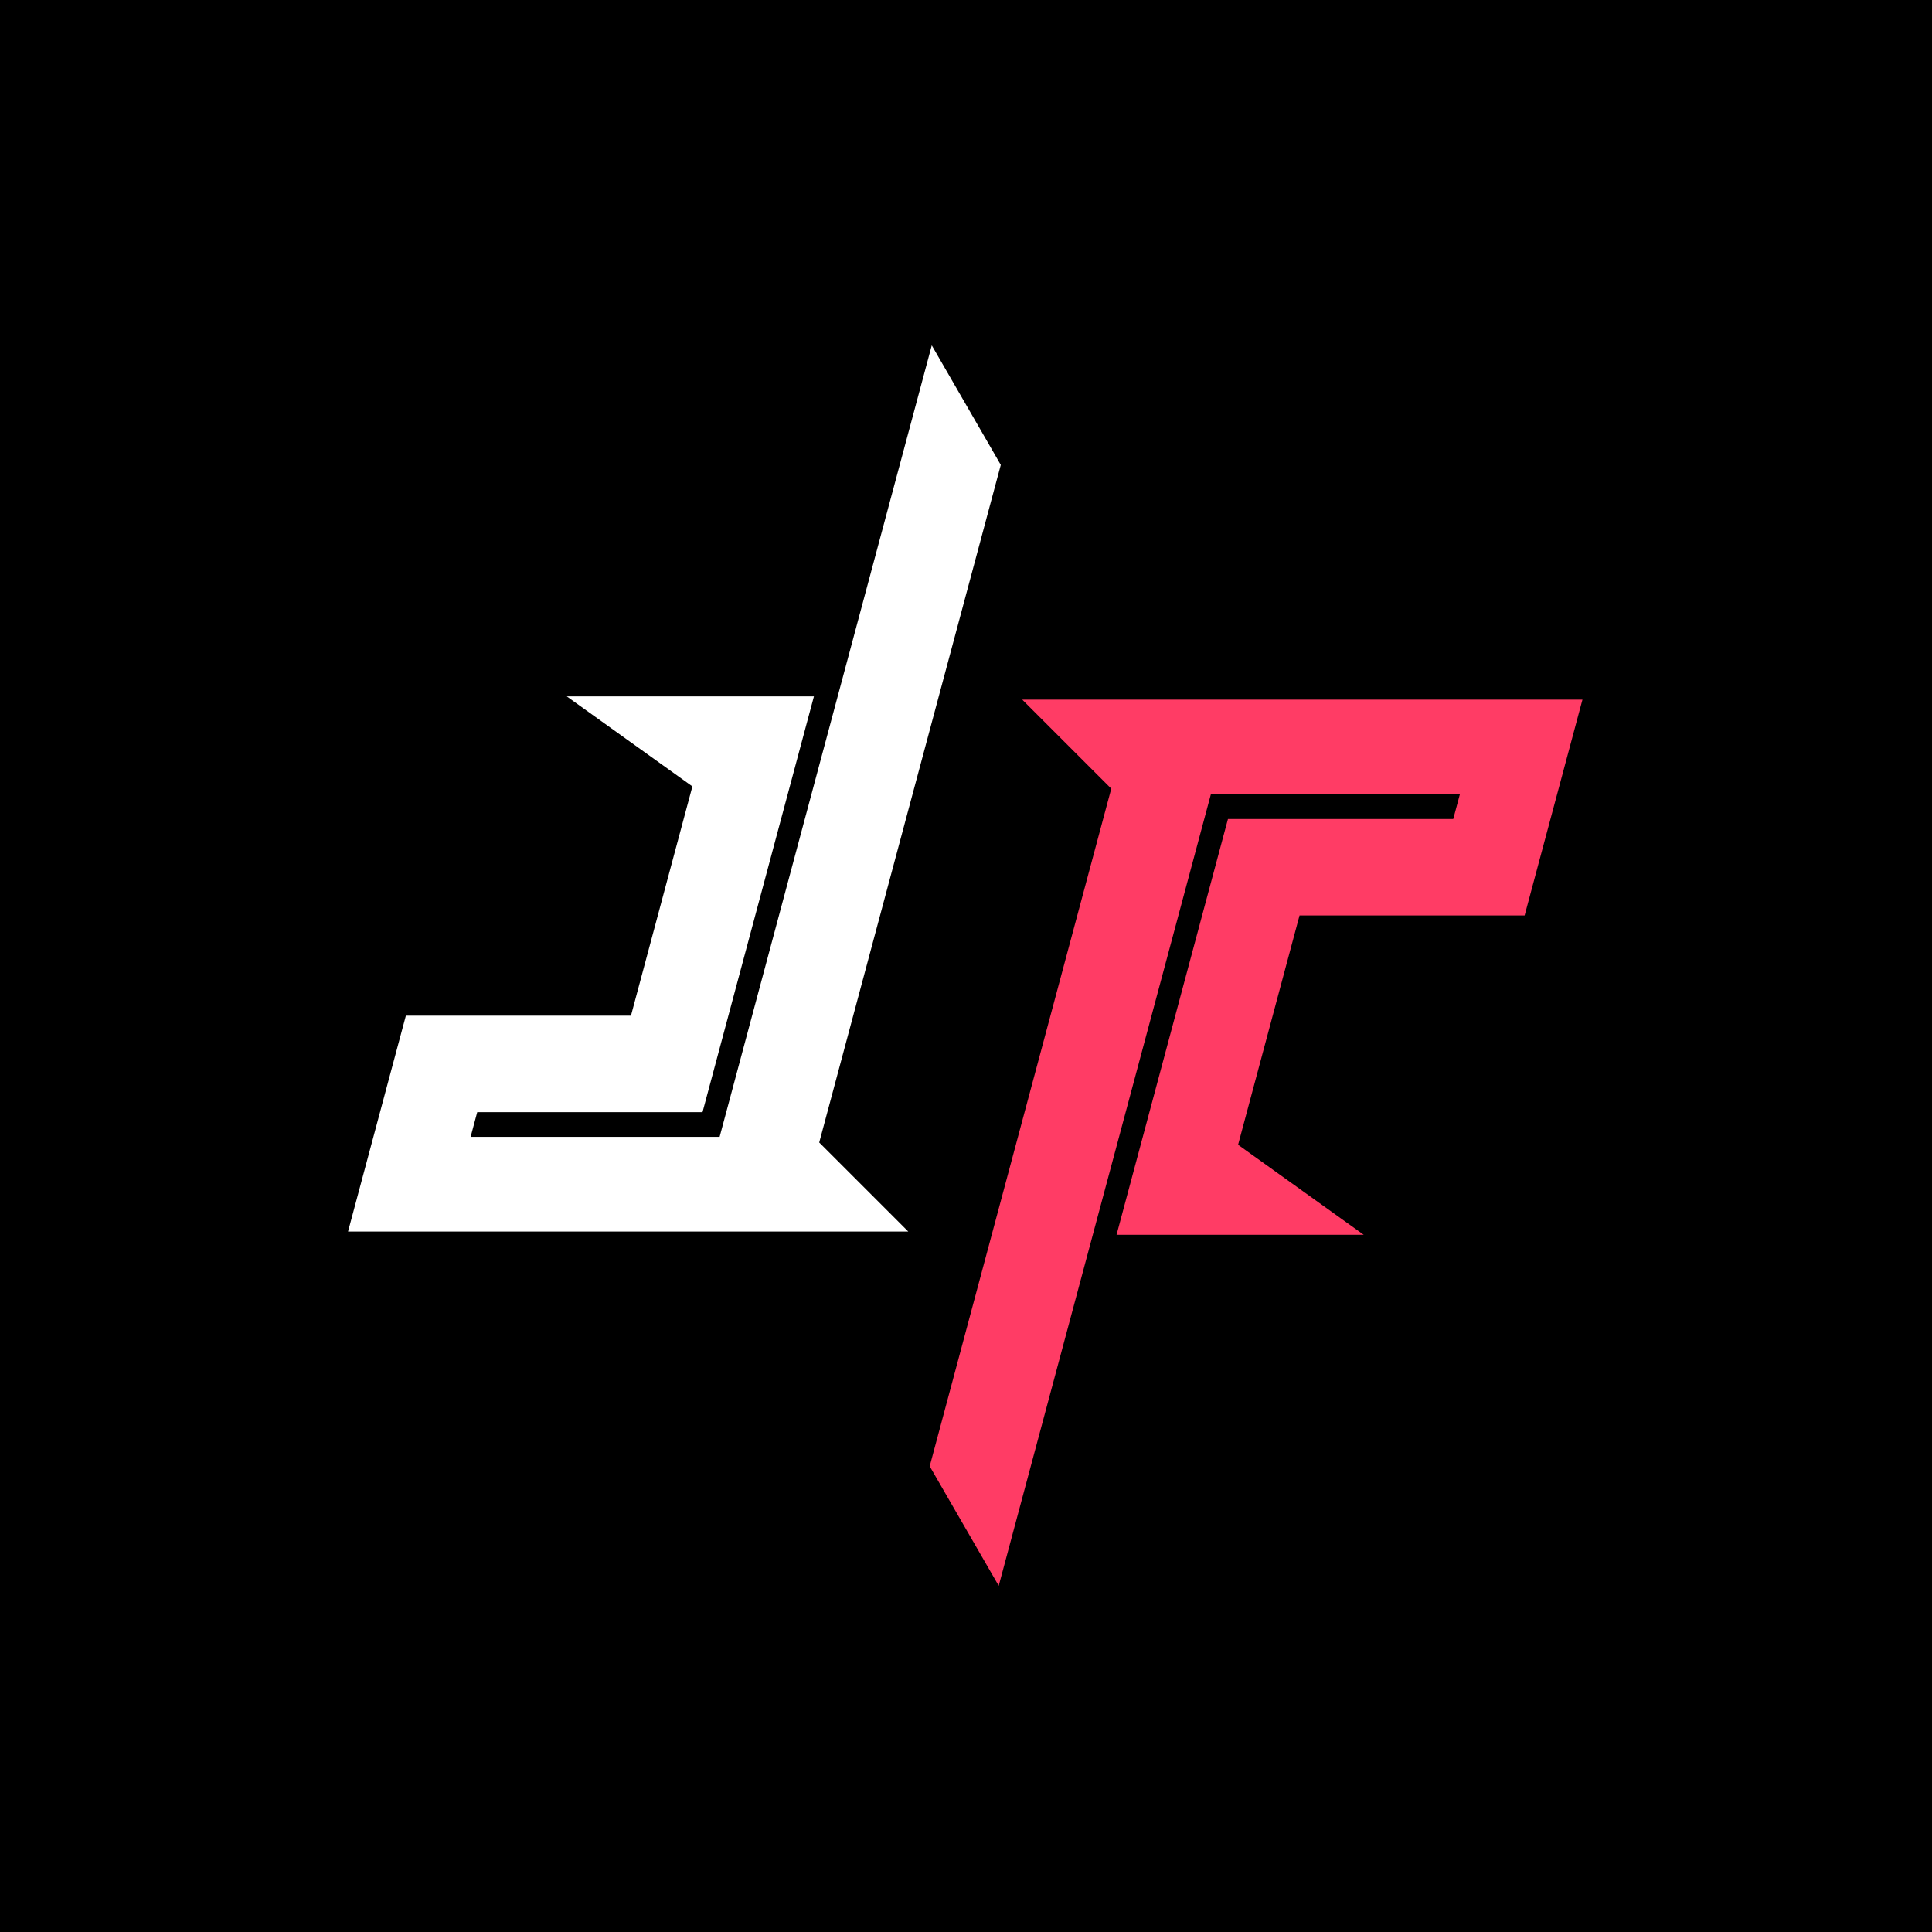 <?xml version="1.0" encoding="UTF-8" standalone="no"?>
<svg
   width="1000"
   height="1000"
   viewBox="0 0 1000 1000"
   class="img-fluid animated"
   alt="homeimg"
   version="1.1"
   id="svg1304"
   sodipodi:docname="post-1.svg"
   inkscape:version="1.1 (c68e22c387, 2021-05-23)"
   inkscape:export-filename="C:\Users\faiza\Data\D\Design By Faizi - Instagram\logo\logo.png"
   inkscape:export-xdpi="96"
   inkscape:export-ydpi="96"
   xmlns:inkscape="http://www.inkscape.org/namespaces/inkscape"
   xmlns:sodipodi="http://sodipodi.sourceforge.net/DTD/sodipodi-0.dtd"
   xmlns="http://www.w3.org/2000/svg"
   xmlns:svg="http://www.w3.org/2000/svg">
  <defs
     id="defs1308">
    <clipPath
       clipPathUnits="userSpaceOnUse"
       id="clipPath45429">
      <rect
         style="opacity:0.446;fill:#ffffff;fill-opacity:1;stroke:none;stroke-width:2;stroke-miterlimit:4;stroke-dasharray:none;paint-order:stroke fill markers;stop-color:#000000"
         id="rect45431"
         width="473.632"
         height="473.631"
         x="1265.654"
         y="168.721"
         ry="7.539"
         rx="7.539" />
    </clipPath>
  </defs>
  <sodipodi:namedview
     id="namedview1306"
     pagecolor="#ffffff"
     bordercolor="#666666"
     borderopacity="1.0"
     inkscape:pageshadow="2"
     inkscape:pageopacity="0.0"
     inkscape:pagecheckerboard="0"
     showgrid="false"
     inkscape:snap-page="true"
     inkscape:zoom="0.3150227"
     inkscape:cx="906.8151"
     inkscape:cy="341.25146"
     inkscape:window-width="1920"
     inkscape:window-height="1051"
     inkscape:window-x="-9"
     inkscape:window-y="-9"
     inkscape:window-maximized="1"
     inkscape:current-layer="svg1304"
     inkscape:rotation="-1" />
  <rect
     style="fill:#000000;stroke:none;stroke-width:3.78;paint-order:stroke fill markers;stop-color:#000000;fill-opacity:1"
     id="rect1606"
     width="1000"
     height="1000"
     x="0"
     y="0"
     rx="0"
     ry="0"
     inkscape:export-filename="C:\Users\faiza\Data\D\Design By Faizi - Instagram\post-1\post-1.1.png"
     inkscape:export-xdpi="192"
     inkscape:export-ydpi="192" />
  <g
     id="g6083"
     transform="matrix(1.87,0,0,1.87,-1746.136,-756.564)"
     style="stroke-width:0.535">
    <path
       style="font-variation-settings:normal;opacity:1;vector-effect:none;fill:#ffffff;fill-opacity:1;stroke:none;stroke-width:0.535;stroke-linecap:butt;stroke-linejoin:miter;stroke-miterlimit:4;stroke-dasharray:none;stroke-dashoffset:0;stroke-opacity:1;stop-color:#000000;stop-opacity:1"
       d="m 1191.668,500.175 19.103,33.087 -50.254,187.549 24.643,24.643 h -155.066 l 16.009,-59.745 h 62.304 l 17.004,-63.461 -34.779,-24.918 h 68.421 l -30.837,115.086 h -62.359 l -1.831,6.834 h 68.922 z"
       id="path1901" />
    <path
       style="font-variation-settings:normal;opacity:1;vector-effect:none;fill:#ff3c65;fill-opacity:1;stroke:none;stroke-width:0.535;stroke-linecap:butt;stroke-linejoin:miter;stroke-miterlimit:4;stroke-dasharray:none;stroke-dashoffset:0;stroke-opacity:1;stop-color:#000000;stop-opacity:1"
       d="m 1210.198,843.51 -19.103,-33.087 50.254,-187.548 -24.643,-24.643 h 155.066 l -16.009,59.745 h -62.304 l -17.004,63.461 34.779,24.918 h -68.421 l 30.837,-115.086 h 62.359 l 1.831,-6.835 h -68.922 z"
       id="path1983" />
  </g>
</svg>
